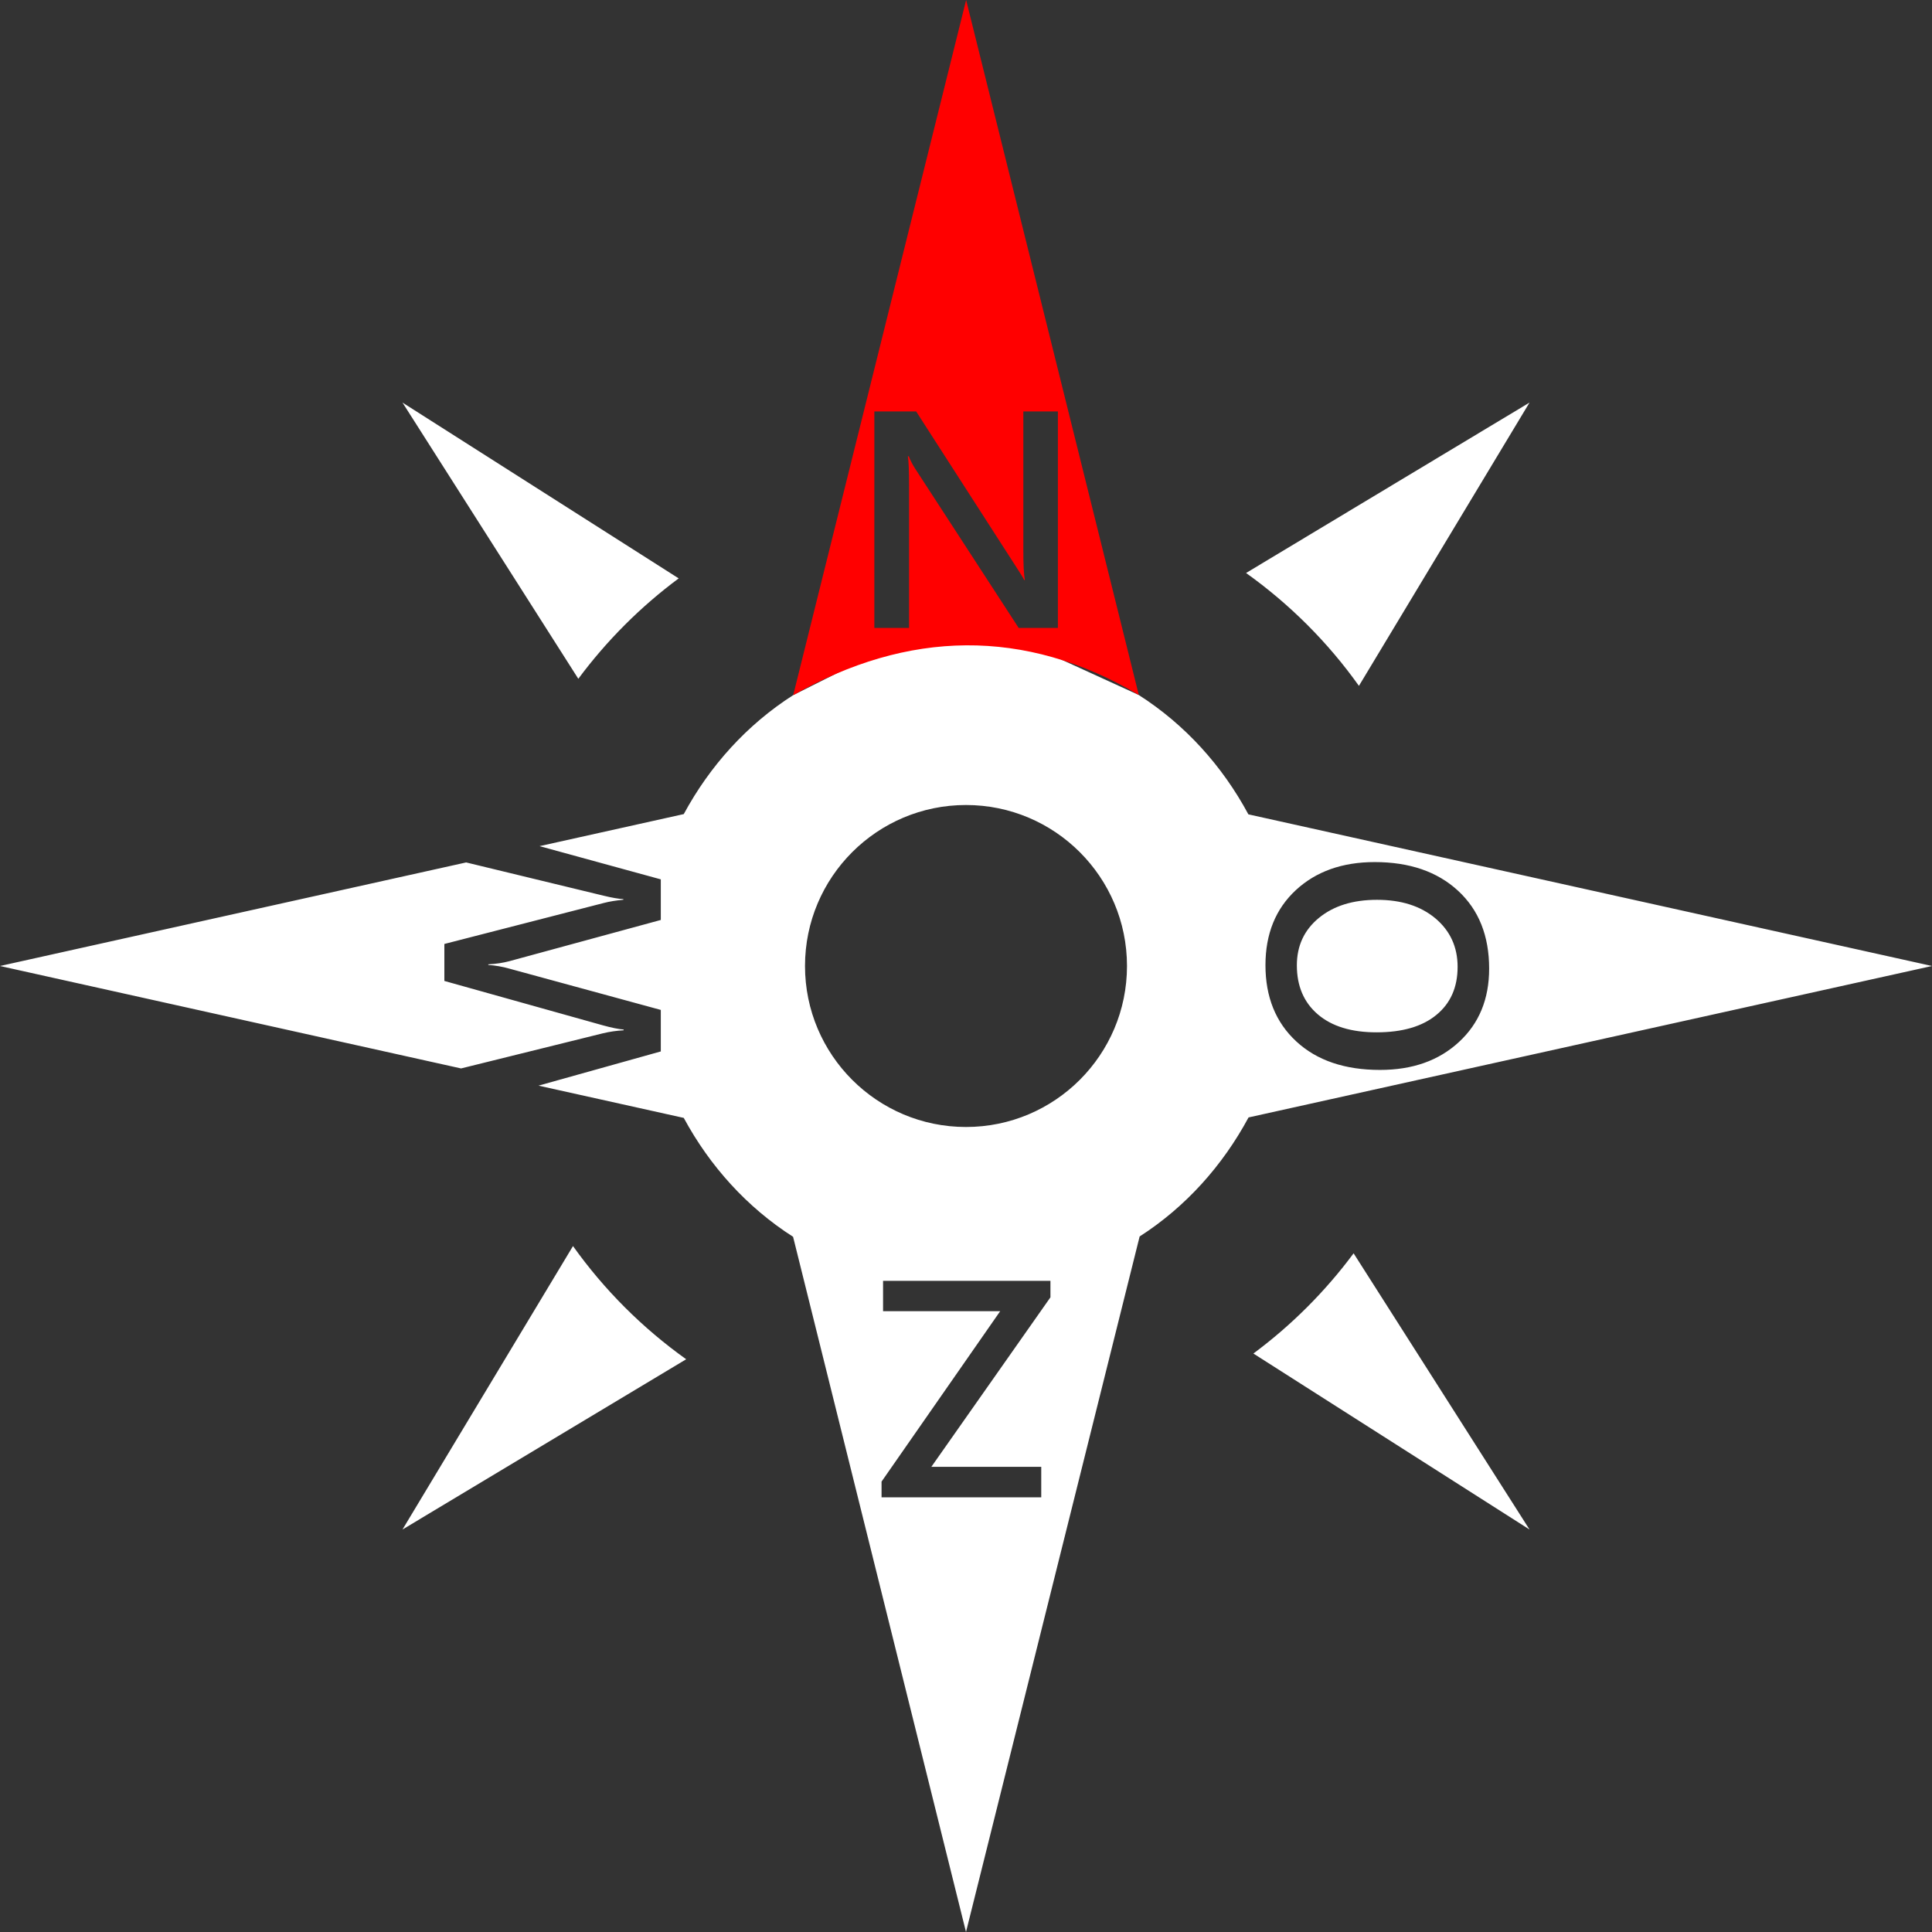 <?xml version="1.0" encoding="UTF-8" standalone="no"?>
<svg
   xmlns:dc="http://purl.org/dc/elements/1.1/"
   xmlns:cc="http://creativecommons.org/ns#"
   xmlns:rdf="http://www.w3.org/1999/02/22-rdf-syntax-ns#"
   xmlns:svg="http://www.w3.org/2000/svg"
   xmlns="http://www.w3.org/2000/svg"
   id="svg4"
   version="1.1"
   viewBox="0 0 200 200"
   height="200"
   width="200">
  <rect x="0" y="0" width="200" height="200" fill="#333333" stroke="none"/>
  <defs
     id="defs8" />
  <path
     id="path2"
     d="M 41.666 41.676 L 59.867 70.268 C 62.809 66.309 66.308 62.808 70.258 59.875 L 41.666 41.676 z M 158.334 41.676 L 128.992 59.316 C 133.509 62.541 137.459 66.483 140.676 71 L 158.334 41.676 z M 99.186 63.391 L 82.1 71.967 C 77.333 75.017 73.483 79.275 70.783 84.275 L 55.855 87.592 L 68.406 91.031 L 68.406 95.234 L 52.734 99.5 C 52.068 99.677 51.339 99.786 50.547 99.828 L 50.547 99.891 C 51.286 99.943 52.005 100.068 52.703 100.266 L 68.406 104.547 L 68.406 108.844 L 55.746 112.385 L 70.783 115.725 C 73.483 120.725 77.333 124.983 82.1 128.033 L 100 200 L 117.975 128 C 122.733 124.942 126.558 120.676 129.25 115.676 L 200 100 L 129.232 84.301 C 126.532 79.276 122.667 75 117.875 71.941 L 99.186 63.391 z M 100 83.334 C 109.2 83.334 116.666 90.8 116.666 100 C 116.666 109.2 109.2 116.666 100 116.666 C 90.8 116.666 83.334 109.2 83.334 100 C 83.334 90.8 90.8 83.334 100 83.334 z M 142.312 89.242 C 145.917 89.242 148.792 90.232 150.938 92.211 C 153.083 94.19 154.156 96.878 154.156 100.273 C 154.156 103.419 153.115 105.951 151.031 107.867 C 148.948 109.794 146.224 110.758 142.859 110.758 C 139.203 110.758 136.312 109.773 134.188 107.805 C 132.062 105.836 131 103.206 131 99.914 C 131 96.685 132.047 94.096 134.141 92.148 C 136.234 90.211 138.958 89.242 142.312 89.242 z M 48.256 89.279 L 0 100 L 47.729 110.604 L 62.406 106.969 C 63.094 106.802 63.812 106.698 64.562 106.656 L 64.562 106.578 C 64.031 106.536 63.312 106.391 62.406 106.141 L 46 101.547 L 46 97.719 L 62.531 93.469 C 63.094 93.323 63.76 93.214 64.531 93.141 L 64.531 93.078 C 64.01 93.047 63.323 92.927 62.469 92.719 L 48.256 89.279 z M 142.547 93.148 C 140.057 93.148 138.052 93.773 136.531 95.023 C 135.01 96.273 134.25 97.909 134.25 99.93 C 134.25 102.076 134.974 103.768 136.422 105.008 C 137.87 106.247 139.896 106.867 142.5 106.867 C 145.177 106.867 147.245 106.263 148.703 105.055 C 150.161 103.857 150.891 102.201 150.891 100.086 C 150.891 98.034 150.125 96.362 148.594 95.07 C 147.062 93.789 145.047 93.148 142.547 93.148 z M 59.316 128.992 L 41.666 158.334 L 71.033 140.709 C 66.5 137.476 62.541 133.517 59.316 128.992 z M 140.125 129.742 C 137.192 133.692 133.7 137.184 129.75 140.117 L 158.334 158.334 L 140.125 129.742 z M 91.414 132.594 L 108.742 132.594 L 108.742 134.297 L 96.414 151.844 L 107.789 151.844 L 107.789 155 L 91.258 155 L 91.258 153.375 L 103.539 135.734 L 91.414 135.734 L 91.414 132.594 z "
     style="fill:#ffffff;fill-opacity:1;stroke-width:1" />
  <path
     id="path2-7"
     d="M 100.013,0 82.112,71.967 c 11.805,-6.718 23.988,-7.039 35.775,-0.025 z m -9.5,42.594 h 4.328 l 10.344,16.078 c 0.438,0.667 0.719,1.125 0.844,1.375 h 0.062 c -0.104,-0.594 -0.156,-1.599 -0.156,-3.016 v -14.438 h 3.578 V 65 h -4.062 L 94.747,48.531 c -0.271,-0.417 -0.495,-0.849 -0.672,-1.297 h -0.094 c 0.083,0.479 0.125,1.505 0.125,3.078 V 65 h -3.594 z"
     style="fill:#ff0000;fill-opacity:1;stroke-width:1" />
  <g
     id="text849"
     style="font-style:normal;font-weight:normal;font-size:32px;line-height:1.25;font-family:sans-serif;letter-spacing:0px;word-spacing:0px;fill:#000000;fill-opacity:1;stroke:none"
     aria-label="N" />
</svg>
